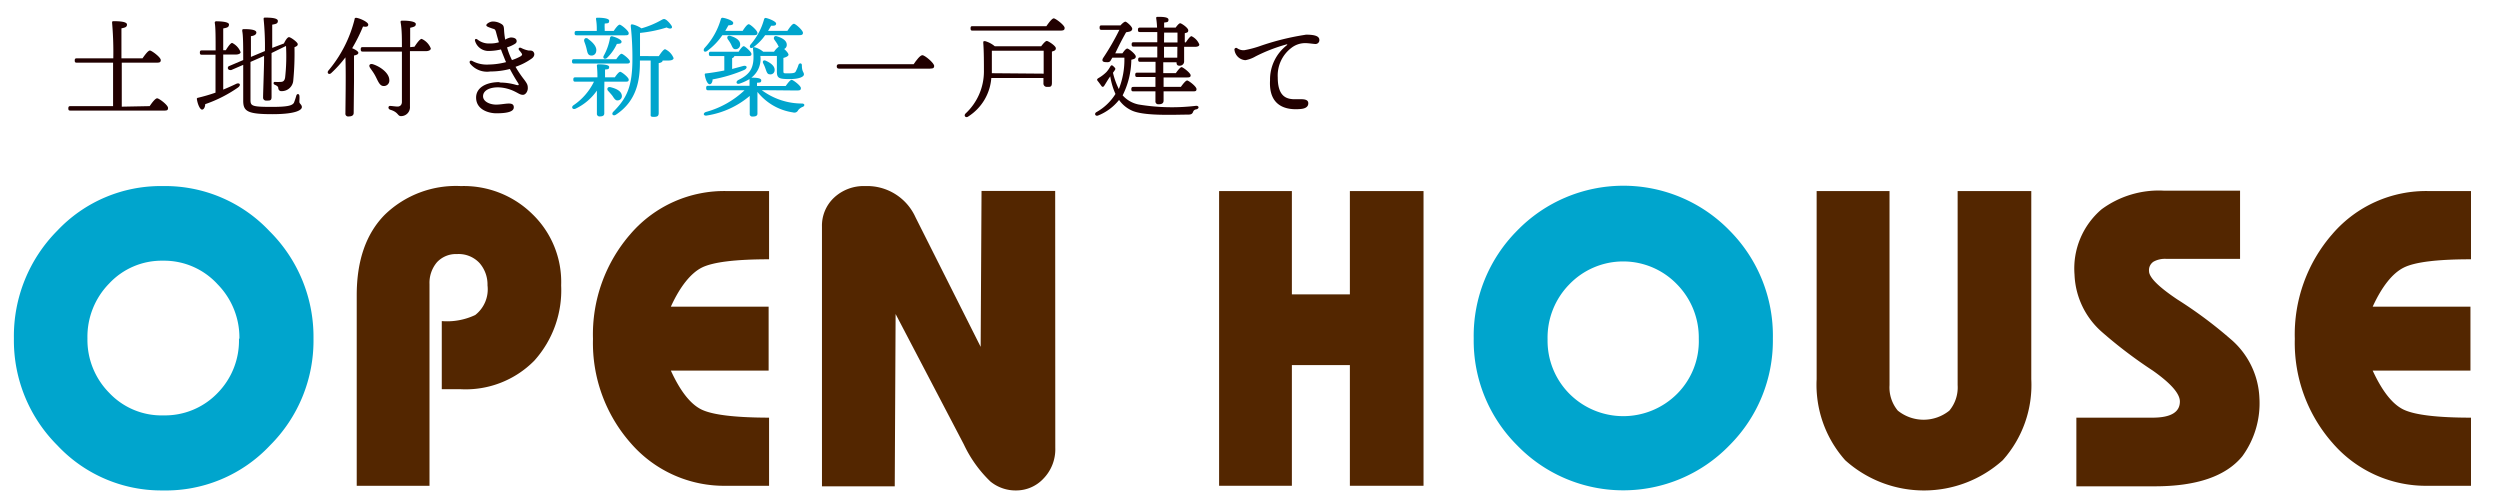 <svg xmlns="http://www.w3.org/2000/svg" viewBox="0 0 230.15 45.63"><defs><style>.cls-1{fill:#00a5cd;}.cls-2{fill:#532600;}.cls-3{fill:#210000;}</style></defs><title>anestone2019_LP</title><g id="レイアウト"><path class="cls-1" d="M28.86,31.18a13.6,13.6,0,0,1-4,9.82A13.15,13.15,0,0,1,15,45.15,13.11,13.11,0,0,1,5.28,41a13.64,13.64,0,0,1-4-9.84,13.77,13.77,0,0,1,4-9.93A13.08,13.08,0,0,1,15,17.13a13.18,13.18,0,0,1,9.8,4.14A13.7,13.7,0,0,1,28.86,31.18Zm-6.82,0a7,7,0,0,0-2-5A6.67,6.67,0,0,0,15,24a6.61,6.61,0,0,0-4.95,2.1,7,7,0,0,0-2,5.06,6.93,6.93,0,0,0,2,5,6.61,6.61,0,0,0,5,2.08,6.71,6.71,0,0,0,5-2.08A6.88,6.88,0,0,0,22,31.18Z"/><path class="cls-2" d="M51.66,26.28a9.68,9.68,0,0,1-2.47,6.92,8.87,8.87,0,0,1-6.8,2.63H40.67V29.56A6.08,6.08,0,0,0,43.75,29a3,3,0,0,0,1.13-2.73,3,3,0,0,0-.74-2.06,2.62,2.62,0,0,0-2.06-.82,2.38,2.38,0,0,0-1.86.76,2.93,2.93,0,0,0-.68,2V44.72h-6.7V27.18c0-3.19.86-5.67,2.59-7.42a9.41,9.41,0,0,1,7-2.63A9,9,0,0,1,49,19.7,8.68,8.68,0,0,1,51.66,26.28Z"/><path class="cls-2" d="M70.8,44.72H66.94a11.38,11.38,0,0,1-8.87-3.92,13.93,13.93,0,0,1-3.48-9.6,14.06,14.06,0,0,1,3.48-9.69,11.38,11.38,0,0,1,8.87-3.92H70.8v6.28q-4.64,0-6.18.76c-1,.5-2,1.71-2.86,3.6h9v5.89h-9q1.32,2.88,2.86,3.6t6.18.73Z"/><path class="cls-2" d="M97.15,41.22a3.87,3.87,0,0,1-1.09,2.84,3.43,3.43,0,0,1-2.5,1.09,3.66,3.66,0,0,1-2.38-.82,11.5,11.5,0,0,1-2.45-3.42l-6.28-12-.08,15.86h-6.7V20.87a3.53,3.53,0,0,1,1.13-2.69,4,4,0,0,1,2.85-1.05A4.88,4.88,0,0,1,84.28,20l6,11.93.08-14.35h6.78Z"/><path class="cls-2" d="M131.05,44.72h-6.78V33.61h-5.34V44.72h-6.7V17.59h6.7V27.1h5.34V17.59h6.78Z"/><path class="cls-1" d="M163.21,31.18a13.61,13.61,0,0,1-4,9.82,13.6,13.6,0,0,1-19.54,0,13.61,13.61,0,0,1-4-9.84,13.74,13.74,0,0,1,4-9.93,13.64,13.64,0,0,1,19.56,0A13.71,13.71,0,0,1,163.21,31.18Zm-6.82,0a7,7,0,0,0-2-5,6.88,6.88,0,0,0-9.92,0,7,7,0,0,0-2,5.06,6.92,6.92,0,0,0,2,5,7,7,0,0,0,9.94,0A6.85,6.85,0,0,0,156.39,31.18Z"/><path class="cls-2" d="M187,34.91a10.39,10.39,0,0,1-2.63,7.46,10.84,10.84,0,0,1-14.5,0,10.44,10.44,0,0,1-2.63-7.46V17.59h6.71V35.45a3.34,3.34,0,0,0,.76,2.35,3.78,3.78,0,0,0,4.75,0,3.34,3.34,0,0,0,.76-2.35V17.59H187Z"/><path class="cls-2" d="M208,36.61A8.27,8.27,0,0,1,206.43,42q-2.27,2.77-8.07,2.77h-7.21V38.45h7c1.69,0,2.53-.5,2.53-1.49,0-.72-.83-1.67-2.49-2.84a42.23,42.23,0,0,1-4.68-3.55,7.39,7.39,0,0,1-2.53-5.3,7.16,7.16,0,0,1,2.49-6,8.87,8.87,0,0,1,5.69-1.72h7.06v6.28h-6.82a2.18,2.18,0,0,0-1.13.25.93.93,0,0,0-.43.88q0,.86,2.61,2.61a39.85,39.85,0,0,1,4.87,3.62A7.51,7.51,0,0,1,208,36.61Z"/><path class="cls-2" d="M227.48,44.72h-3.86a11.36,11.36,0,0,1-8.87-3.92,13.94,13.94,0,0,1-3.49-9.6,14.06,14.06,0,0,1,3.49-9.69,11.36,11.36,0,0,1,8.87-3.92h3.86v6.28c-3.1,0-5.15.25-6.18.76s-2,1.71-2.87,3.6h9v5.89h-9c.89,1.92,1.84,3.12,2.87,3.6s3.08.73,6.18.73Z"/><path class="cls-3" d="M13.78,9.77c.22-.33.52-.72.69-.72s1,.62,1,.89-.17.24-.58.24H6.51c-.13,0-.22,0-.22-.2s.09-.21.22-.21h3.9c0-.51,0-1.42,0-2.92V5.77H7.11c-.14,0-.23,0-.23-.2s.09-.2.23-.2h3.32a31.7,31.7,0,0,0-.11-3.27c0-.1,0-.15.14-.15.64,0,1.23.06,1.23.31s-.2.28-.51.35c0,.4,0,1.71,0,2.76h1.94c.23-.33.52-.72.68-.72s1,.62,1,.88-.18.24-.59.24h-3v1c0,.56,0,2.31,0,3.05Z"/><path class="cls-3" d="M20.55,8.25c.43-.18.82-.35,1.17-.52s.52.1.17.34a12.2,12.2,0,0,1-3,1.52c0,.25-.12.5-.29.5s-.4-.43-.48-1A.12.12,0,0,1,18.23,9a16.49,16.49,0,0,0,1.61-.47c0-.8,0-2.18,0-3.49H18.62c-.13,0-.22,0-.22-.2s.09-.2.22-.2h1.23c0-1.14,0-2.15-.08-2.54,0-.09.05-.14.14-.14s1.17,0,1.17.29-.22.3-.53.37v2h.24c.2-.33.44-.66.58-.67a1.59,1.59,0,0,1,.78.85c0,.15-.23.22-.43.22H20.55ZM23.06,5.7c0,1.52,0,3.25,0,3.49,0,.57.12.65,2,.65,1.54,0,1.85-.15,2-.38a6.33,6.33,0,0,0,.22-.66c.06-.19.25-.18.28,0s0,.41,0,.58.23.25.23.48-.44.65-2.71.65-2.69-.25-2.69-1.23c0-.22,0-1.77,0-3.31l-1.11.48c-.12,0-.22,0-.28-.1a.19.19,0,0,1,.12-.28l1.27-.54c0-1.18,0-2.27-.09-2.67,0-.14,0-.18.18-.18.68,0,1.12.09,1.12.31s-.25.31-.5.34c0,.18,0,1,0,1.91l1.29-.54a25.4,25.4,0,0,0-.12-2.94c0-.09,0-.14.13-.14.61,0,1.18.05,1.18.31s-.21.28-.52.34c0,.38,0,1.38,0,2.14L26.14,4c.12-.26.31-.57.46-.58s.81.47.81.64-.12.2-.3.29A26,26,0,0,1,27,7.39a1.06,1.06,0,0,1-1.06,1,.28.28,0,0,1-.32-.27c0-.14-.12-.23-.31-.31s-.14-.28,0-.27a4.34,4.34,0,0,0,.53,0c.26,0,.37-.15.41-.42a17.72,17.72,0,0,0,.08-2.89L25,4.88v.47c0,.62,0,3.21,0,3.57s-.16.34-.48.34a.27.27,0,0,1-.3-.29c0-.4.09-2.81.09-3.45V5.15Z"/><path class="cls-3" d="M32.56,10.39c0,.22-.15.33-.47.33a.25.25,0,0,1-.29-.29c0-.65.06-3.68,0-5.15A10.94,10.94,0,0,1,30.5,6.72c-.21.21-.45,0-.26-.23a11.7,11.7,0,0,0,2.4-4.7c0-.11.06-.16.17-.15.38.06,1.09.4,1.09.62s-.2.22-.48.18a15.27,15.27,0,0,1-1,2c.25.1.57.28.57.42s-.18.21-.4.25c0,.49,0,2.09,0,2.38Zm5.6-6.09c.22-.34.5-.72.66-.72a1.61,1.61,0,0,1,.84.88c0,.16-.21.25-.47.25H37.74c0,1.61,0,3.52,0,5.08a.82.82,0,0,1-.82.9c-.34,0-.22-.36-1-.59-.23-.08-.19-.36,0-.35s.51.06.68.06.38-.09.4-.4c0-.71,0-2.61,0-3.66v-1H33.44c-.14,0-.23,0-.23-.21s.09-.2.23-.2H37c0-.77,0-1.65-.12-2.29,0-.12,0-.15.21-.15.53,0,1.19.08,1.19.31s-.17.26-.52.35c0,.5,0,1.11,0,1.78ZM35.33,7.92c-.33,0-.47-.31-.69-.76s-.37-.62-.56-.9,0-.43.27-.34c.7.23,1.48.82,1.49,1.44A.5.5,0,0,1,35.33,7.92Z"/><path class="cls-3" d="M46,7.6a5.35,5.35,0,0,1,1.53.22c.26.06.28,0,.13-.23s-.41-.65-.72-1.24a7.08,7.08,0,0,1-1.8.23,2,2,0,0,1-1.85-.71c-.14-.21,0-.37.22-.24h0A2.82,2.82,0,0,0,45,5.94a6.69,6.69,0,0,0,1.59-.22c-.06-.12-.11-.24-.16-.37s-.22-.54-.31-.8a4.86,4.86,0,0,1-1.09.14,1.28,1.28,0,0,1-1.29-.9c-.07-.19.08-.27.23-.14h0A1.67,1.67,0,0,0,45.12,4a2.56,2.56,0,0,0,.81-.11c-.09-.28-.17-.57-.26-.91s-.15-.28-.42-.38-.48-.16-.48-.28.32-.34.61-.34a1.46,1.46,0,0,1,.75.21c.21.12.25.22.27.51a7.12,7.12,0,0,0,.11.95,1.38,1.38,0,0,1,.51-.2c.31,0,.49.1.53.25s0,.26-.2.37a2.93,2.93,0,0,1-.67.29,6,6,0,0,0,.27.78c.06.14.12.26.18.39a4.57,4.57,0,0,0,.79-.34c.15-.1.18-.17.1-.28a2.2,2.2,0,0,0-.22-.28c-.13-.16,0-.31.19-.21a2.43,2.43,0,0,0,.67.23c.24,0,.39,0,.49.19s0,.42-.23.57a5.71,5.71,0,0,1-1.46.74,10.06,10.06,0,0,0,.78,1.16c.3.4.35.52.35.81s-.2.61-.45.61-.39-.13-.74-.3a3.65,3.65,0,0,0-1.55-.39c-.83,0-1.38.32-1.38.82s.64.77,1.2.77c.78,0,1.63-.34,1.63.25,0,.39-.56.55-1.62.55-.65,0-1.85-.31-1.85-1.45,0-.9.9-1.42,2.15-1.42Z"/><path class="cls-1" d="M55.63,8.36v2.07c0,.22-.15.29-.43.29a.24.24,0,0,1-.25-.27c0-.17,0-1.65,0-2.11A5,5,0,0,1,53,10c-.27.13-.45-.12-.22-.3a5.53,5.53,0,0,0,1.9-2.18H53c-.13,0-.22,0-.22-.2s.09-.2.22-.2h2a10.17,10.17,0,0,0-.05-1.06.12.12,0,0,1,.13-.14c.18,0,1,0,1,.24s-.13.21-.38.24c0,.13,0,.41,0,.72h.9c.17-.25.38-.51.5-.51s.78.51.78.72-.14.19-.47.19H55.64ZM52.88,5.85c-.13,0-.22,0-.22-.2s.09-.2.22-.2h3.85c.17-.24.37-.5.49-.5s.77.51.77.71-.13.19-.46.19Zm.24-2.6c-.13,0-.22,0-.22-.2s.09-.2.22-.2h1.82V2.67a5.1,5.1,0,0,0-.07-.9c0-.1,0-.14.13-.14s1.08,0,1.08.28-.17.22-.41.26a3.37,3.37,0,0,0,0,.5v.18h.83c.18-.28.42-.58.55-.58s.83.56.83.78-.16.2-.5.2Zm1,.32c.47.33.87.76.76,1.19a.43.43,0,0,1-.54.34c-.25-.06-.27-.33-.35-.65s-.13-.42-.2-.63S53.89,3.4,54.14,3.57Zm2.26-.22c.35.08.84.31.84.48s-.12.2-.43.21a4.21,4.21,0,0,1-.92,1.3c-.21.17-.41,0-.29-.21a5.09,5.09,0,0,0,.58-1.65A.17.17,0,0,1,56.4,3.35Zm0,5.47c-.12-.15-.27-.32-.4-.46s-.07-.39.2-.34c.51.12,1,.34,1.06.74a.39.39,0,0,1-.35.48C56.66,9.28,56.54,9.06,56.38,8.82Zm4.27-3.65c.2-.31.45-.64.58-.64a1.5,1.5,0,0,1,.78.82c0,.15-.21.22-.44.22H61q0,.18-.36.24v2c0,1.4,0,2.28,0,2.59s-.15.36-.47.36-.27-.11-.27-.3c0-.35,0-1.22,0-2.65V5.57H58.91v.15c0,1.56-.24,3.55-2.21,4.84-.24.16-.46-.05-.23-.28C57.69,9.05,58.22,8,58.22,5.43a26.92,26.92,0,0,0-.15-3c0-.15,0-.2.18-.18a2.46,2.46,0,0,1,.8.36,8.27,8.27,0,0,0,1.83-.76c.23-.13.28-.13.48,0a2.27,2.27,0,0,1,.47.53c.12.22-.08.35-.46.15a12.17,12.17,0,0,1-2.45.5c0,.71,0,1.4,0,2.13Z"/><path class="cls-1" d="M66.5,3.24a6,6,0,0,1-1.4,1.45c-.23.17-.42,0-.25-.26a6.53,6.53,0,0,0,1.51-2.66.16.16,0,0,1,.2-.13c.34.05.93.27.94.46s-.14.22-.44.23l-.29.51h1.6c.19-.3.42-.61.56-.61s.8.58.8.8-.18.21-.46.21ZM70.13,8.3a6.18,6.18,0,0,0,3.69,1.23c.3,0,.28.24.07.31a1,1,0,0,0-.41.3.38.38,0,0,1-.47.21,5.12,5.12,0,0,1-3.28-1.89v2c0,.21-.17.27-.45.27a.23.23,0,0,1-.26-.26c0-.15,0-1.44,0-1.64a8,8,0,0,1-3.92,1.8c-.33.08-.43-.2-.12-.32a8.36,8.36,0,0,0,3.56-2H65.23c-.13,0-.22,0-.22-.21s.09-.2.22-.2H69c0-.23,0-.46,0-.62a4.63,4.63,0,0,1-.89.41c-.31.12-.42-.16-.15-.32,1.19-.57,1.55-1.23,1.36-2.87,0-.11,0-.18.18-.14a2,2,0,0,1,.76.4h1a1.76,1.76,0,0,1,.43-.46l-.11-.21c-.08-.15-.2-.3-.3-.45s0-.39.24-.3c.46.14.9.37.91.77a.41.41,0,0,1-.24.4c.21.18.4.41.4.53s-.24.24-.47.29c0,.35,0,.86,0,1.16s0,.26.53.26.57-.09.63-.22A3.2,3.2,0,0,0,73.5,6c.07-.23.32-.21.32,0,0,.62.19.63.19.85s-.44.43-1.32.43c-1,0-1.17-.09-1.17-.71V5.15H70a2.17,2.17,0,0,1-.83,2c.27,0,.91,0,.91.24s-.13.2-.39.23v.3h2.64c.19-.27.42-.57.55-.57s.85.54.85.76-.13.22-.5.22ZM67.61,5.16a.29.29,0,0,1-.21.19v1l1-.27c.37-.1.46.17.13.35a13.37,13.37,0,0,1-2.93.88c0,.24-.11.45-.27.45s-.36-.33-.45-.87c0-.09,0-.12.11-.13.61-.07,1.18-.17,1.69-.27V5.16H65.48c-.13,0-.22,0-.22-.2s.09-.2.22-.2H68c.16-.26.36-.51.47-.51s.71.52.71.72-.16.19-.41.19Zm-.32-1.1A3.35,3.35,0,0,0,67,3.61c-.12-.2,0-.39.26-.3.45.14.89.38.88.79a.42.42,0,0,1-.45.43C67.47,4.53,67.4,4.28,67.29,4.06Zm3.15-.82a4.58,4.58,0,0,1-1.09,1.11c-.23.18-.42,0-.26-.24a5.94,5.94,0,0,0,1.25-2.33.15.15,0,0,1,.2-.12c.34.08.91.33.91.51s-.15.21-.46.2l-.28.47h1.78c.2-.31.45-.65.6-.65s.83.6.83.83-.2.22-.48.22Zm.06,2.35c.43.19.86.5.81.9a.38.38,0,0,1-.46.35c-.22,0-.28-.25-.37-.49a3.38,3.38,0,0,0-.22-.52C70.17,5.65,70.28,5.49,70.5,5.59Z"/><path class="cls-3" d="M84.11,5.91c.26-.38.6-.83.81-.83S86,5.8,86,6.07s-.19.25-.7.25H77.26c-.14,0-.23-.05-.23-.21s.09-.2.23-.2Z"/><path class="cls-3" d="M95.85,4.26c.16-.21.39-.49.52-.49s.83.45.83.67-.17.24-.36.31c0,.81,0,2.46,0,2.87s-.17.38-.46.38a.31.31,0,0,1-.32-.34V7.18H91.26a4.6,4.6,0,0,1-2.1,3.53c-.25.2-.48-.06-.26-.27a5.29,5.29,0,0,0,1.68-3.82c0-.77,0-1.94-.06-2.66,0-.14,0-.19.18-.17a2.37,2.37,0,0,1,.88.47Zm.48-1.85c.23-.33.52-.72.68-.72s1,.63,1,.88-.17.25-.59.25H89.57c-.13,0-.22,0-.22-.21s.09-.2.22-.2Zm-.25,4.37c0-.71,0-1.63,0-2.11H91.31c0,.59,0,1.26,0,2.07v0Z"/><path class="cls-3" d="M103.33,4.91c.14-.2.32-.44.45-.44s.78.52.78.73-.19.24-.41.3a7.5,7.5,0,0,1-.8,3.28,2.68,2.68,0,0,0,1.47.84,18.72,18.72,0,0,0,5.3.12c.29,0,.29.27,0,.33a.33.33,0,0,0-.29.25c-.08.15-.14.22-.41.23-1.21,0-4,.15-5.17-.35a2.91,2.91,0,0,1-1.23-1,4.68,4.68,0,0,1-1.92,1.43c-.26.11-.4-.17-.16-.31a4.86,4.86,0,0,0,1.75-1.67,6.44,6.44,0,0,1-.48-1.62l-.07.1c-.17.24-.38.61-.48.76s-.19.13-.28,0-.22-.31-.32-.43-.07-.19.08-.28a3.5,3.5,0,0,0,.71-.54,2.56,2.56,0,0,0,.36-.51c.09-.14.15-.17.32,0s.19.19.08.36l-.15.21A6.88,6.88,0,0,0,103,8.2a7.3,7.3,0,0,0,.51-2.89H102.4l-.14.24c-.08.17-.22.19-.44.17-.38,0-.38-.19-.26-.39a22.66,22.66,0,0,0,1.49-2.58h-1.6c-.13,0-.22,0-.22-.21s.09-.2.22-.2h1.7c.16-.18.37-.37.48-.34s.66.48.6.69-.22.22-.56.28c-.28.49-.69,1.27-1,1.94Zm5.83-1c.19-.28.41-.58.53-.58a1.43,1.43,0,0,1,.72.77c0,.15-.17.21-.4.21h-1c0,.6,0,1.18,0,1.36s-.15.38-.42.38-.27-.17-.28-.32h-1.22v1h1.16c.18-.26.41-.55.53-.55s.83.54.83.75-.15.2-.49.2h-2V8h1.59c.2-.28.45-.59.58-.59s.86.55.86.79-.16.21-.51.21h-2.52v.85c0,.23-.14.34-.46.34a.26.26,0,0,1-.29-.29c0-.11,0-.46,0-.9h-2c-.13,0-.22,0-.22-.2s.09-.21.22-.21h2l0-.91h-1.64c-.13,0-.22,0-.22-.2s.09-.2.22-.2h1.65c0-.39,0-.72,0-1H105c-.13,0-.22,0-.22-.2s.09-.2.22-.2h1.54v-1h-2.14c-.13,0-.22,0-.22-.2s.09-.2.22-.2h2.14c0-.31,0-.63,0-.94h-1.56c-.13,0-.22,0-.22-.2s.09-.21.22-.21h1.54a7.48,7.48,0,0,0-.08-.85c0-.09,0-.14.13-.14.38,0,1,0,1,.26s-.14.22-.4.27c0,.11,0,.27,0,.46h1.06c.14-.19.31-.4.42-.4s.74.42.74.65-.16.21-.32.27v.83Zm-2,0h1.24V3h-1.23Zm1.23.4h-1.23v1h1.22Z"/><path class="cls-3" d="M120.2,3.19c.81,0,1.26.12,1.26.49a.35.35,0,0,1-.36.37c-.15,0-.64-.08-.93-.08a2.06,2.06,0,0,0-1.3.45,3.19,3.19,0,0,0-1.24,2.71c0,2.22,1.29,2,2,2,.35,0,.79,0,.81.35s-.27.51-.66.55c-1.27.13-3-.16-2.86-2.64a4,4,0,0,1,1.54-3.22c.06-.05.06-.1,0-.09a15.16,15.16,0,0,0-2.87,1.11,2.84,2.84,0,0,1-.94.35,1.08,1.08,0,0,1-1-.92.16.16,0,0,1,.26-.17,1,1,0,0,0,.65.17,9.55,9.55,0,0,0,1.55-.42,23.55,23.55,0,0,1,4.08-1Z"/></g></svg>
